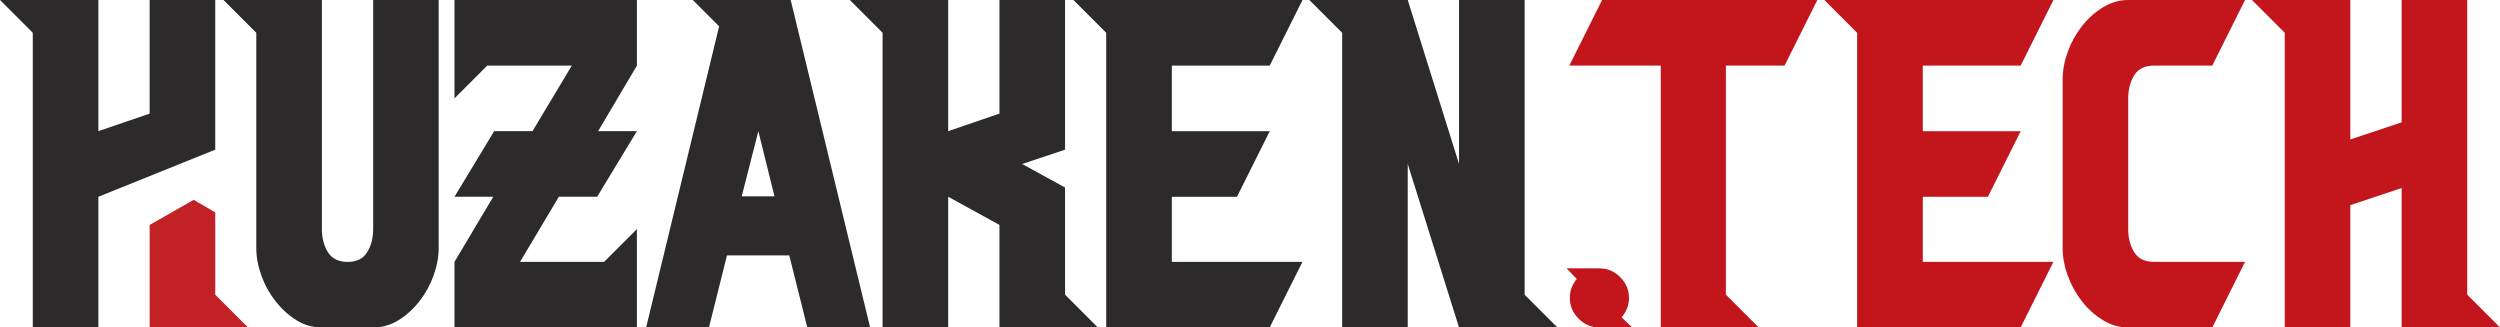 <?xml version="1.0" encoding="UTF-8"?>
<svg id="Layer_2" data-name="Layer 2" xmlns="http://www.w3.org/2000/svg" viewBox="0 0 520.21 68.14">
  <defs>
    <style>
      .cls-1 {
        fill: #c22126;
      }

      .cls-2 {
        fill: #c2151c;
      }

      .cls-3 {
        fill: #2d2a2b;
      }
    </style>
  </defs>
  <g id="BLACK">
    <g>
      <path class="cls-3" d="M164.24,53.15h-12.97l-3.75,14.99h-13.07l15.19-62.66-5.48-5.48h20.37l16.53,68.14h-13.07l-3.75-14.99ZM154.34,40.85h6.82l-3.36-13.55-3.46,13.55Z"/>
      <path class="cls-3" d="M221.62,39.02v22.3l6.82,6.82h-20.47v-21.34l-10.67-5.86v27.2h-13.65V6.82l-6.82-6.82h20.47v27.29l10.67-3.65V0h13.65v31.14l-8.94,2.98,8.94,4.9Z"/>
      <path class="cls-3" d="M243.82,54.49h27.2l-6.82,13.65h-34.02V6.82l-6.82-6.82h47.67l-6.82,13.65h-20.37v13.65h20.37l-6.82,13.65h-13.55v13.55Z"/>
      <path class="cls-3" d="M303.6,0h13.65v61.32l6.82,6.82h-20.47l-10.67-34.02v34.02h-13.65V6.82l-6.82-6.82h20.47l10.67,34.12V0Z"/>
      <path class="cls-2" d="M332.81,68.14c-1.67,0-3.11-.61-4.32-1.83-1.22-1.22-1.83-2.66-1.83-4.32,0-1.47.48-2.79,1.44-3.94l-2.11-2.21h6.82c1.67,0,3.11.61,4.33,1.83,1.22,1.22,1.83,2.66,1.83,4.32,0,1.47-.51,2.82-1.54,4.04l2.21,2.11h-6.82Z"/>
      <path class="cls-2" d="M345.58,13.65h-19.03l6.82-13.65h44.79l-6.82,13.65h-12.21v47.67l6.82,6.82h-20.37V13.65Z"/>
      <path class="cls-2" d="M400.08,54.49h27.2l-6.82,13.65h-34.02V6.82l-6.82-6.82h47.67l-6.82,13.65h-20.37v13.65h20.37l-6.82,13.65h-13.55v13.55Z"/>
      <path class="cls-2" d="M467.16,54.49l-6.82,13.65h-17.49c-1.86,0-3.62-.51-5.29-1.54-1.67-1.02-3.12-2.34-4.37-3.94-1.25-1.6-2.23-3.38-2.93-5.33-.71-1.95-1.06-3.86-1.06-5.72V16.53c0-1.86.35-3.76,1.06-5.72.7-1.95,1.68-3.73,2.93-5.33,1.25-1.6,2.71-2.91,4.37-3.94,1.67-1.02,3.43-1.54,5.29-1.54h24.31l-6.82,13.65h-12.11c-1.86,0-3.21.62-4.04,1.87-.83,1.25-1.28,2.77-1.34,4.57v27.97c.06,1.79.51,3.32,1.34,4.56.83,1.25,2.18,1.87,4.04,1.87h18.93Z"/>
      <path class="cls-2" d="M499.74,0h13.65v61.32l6.82,6.82h-20.47v-29.02l-10.67,3.56v25.47h-13.65V6.82l-6.82-6.82h20.47v29.02l10.67-3.56V0Z"/>
      <g>
        <polyline class="cls-3" points="44.79 31.14 44.79 0 31.14 0 31.14 23.64 20.47 27.29 20.47 0 0 0 6.82 6.82 6.82 68.14 20.47 68.14 20.47 40.94"/>
        <path class="cls-1" d="M51.61,68.14l-6.82-6.82v-17.13l-4.49-2.61-9.16,5.23v21.34h20.47Z"/>
        <path class="cls-3" d="M77.65,0v47.67c0,1.86-.42,3.46-1.25,4.81-.83,1.35-2.18,2.02-4.04,2.02s-3.3-.67-4.13-2.02c-.83-1.35-1.25-2.95-1.25-4.81V0h-20.47l6.82,6.82v44.79c0,1.86.35,3.76,1.06,5.72.7,1.96,1.68,3.73,2.93,5.33,1.25,1.6,2.69,2.92,4.32,3.94,1.63,1.03,3.41,1.54,5.33,1.54h10.67c1.92,0,3.7-.51,5.33-1.54,1.63-1.02,3.08-2.34,4.32-3.94,1.25-1.6,2.23-3.38,2.93-5.33.7-1.95,1.06-3.86,1.06-5.72V0h-13.65Z"/>
      </g>
      <polygon class="cls-3" points="132.53 0 94.57 0 94.57 20.47 101.39 13.65 118.98 13.65 110.81 27.29 102.83 27.29 94.57 40.94 102.64 40.94 94.57 54.49 94.57 68.14 132.53 68.14 132.53 47.67 125.7 54.49 108.21 54.49 116.29 40.94 124.26 40.94 132.53 27.29 124.46 27.29 132.53 13.65 132.53 0"/>
    </g>
  </g>
</svg>
